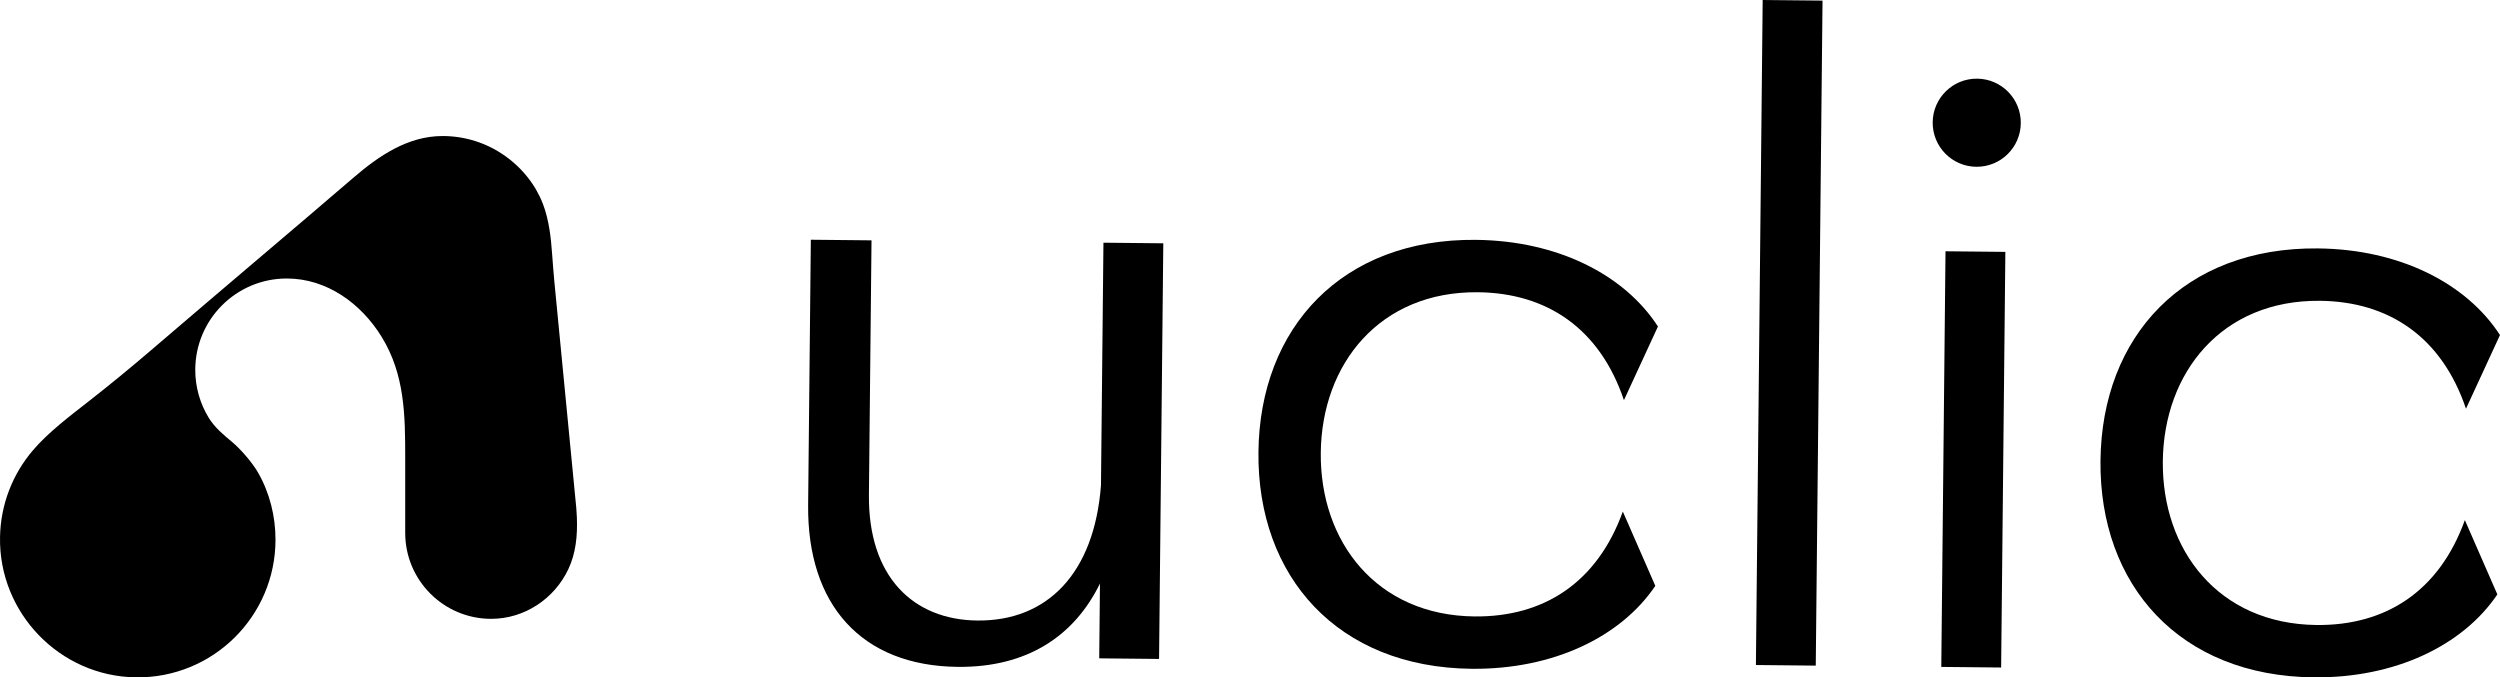 <?xml version="1.0" encoding="UTF-8"?>
<svg id="Calque_1" data-name="Calque 1" xmlns="http://www.w3.org/2000/svg" viewBox="0 0 1658.64 449.4">
  <g>
    <path d="M730.45,322.06l1.64-161.04,39.71.4-2.81,275.76-39.71-.4.5-49.64c-16.9,34.58-48,55.77-94.33,55.3-63.98-.65-99.97-41.28-99.29-107.46l1.79-175.93,40.26.41-1.72,168.76c-.56,54.6,29.49,83.04,71.96,83.47,46.33.47,77.54-31.2,81.99-89.63Z"/>
    <path d="M978.33,408.98c45.78.47,81.31-22.34,98.34-69.6l21.56,49.31c-22.96,33.96-67.86,55.57-121.91,55.02-88.79-.9-142.24-61.02-141.4-143.74.84-82.73,55.5-141.74,144.29-140.84,54.05.55,98.5,23.06,120.76,57.49l-22.56,48.86c-16.06-47.6-51.12-71.12-96.9-71.59-65.08-.66-103.63,47.49-104.23,106.5-.6,59.01,36.96,107.93,102.04,108.59Z"/>
    <path d="M1169.46,0l39.71.4-4.49,441.21-39.71-.4L1169.46,0Z"/>
    <path d="M1311.78,52.19h0c16.14.16,29.1,13.38,28.93,29.53h0c-.16,16.14-13.38,29.1-29.53,28.93h0c-16.14-.16-29.1-13.38-28.93-29.53h0c.16-16.14,13.38-29.1,29.53-28.93ZM1290.76,166.71l39.71.4-2.8,275.76-39.71-.4,2.8-275.76Z"/>
    <path d="M1536.99,414.66c45.78.47,81.31-22.34,98.34-69.6l21.56,49.31c-22.96,33.96-67.86,55.57-121.91,55.02-88.79-.9-142.24-61.02-141.4-143.74.84-82.73,55.5-141.74,144.29-140.84,54.05.55,98.5,23.06,120.76,57.49l-22.56,48.86c-16.06-47.6-51.12-71.12-96.9-71.59-65.08-.66-103.63,47.49-104.23,106.5-.6,59.01,36.96,107.93,102.04,108.59Z"/>
  </g>
  <path d="M382.73,343.3c-.08-2.05-.22-4.1-.38-6.16l-.06-.65c-.17-2.06-.37-4.12-.6-6.17l-13.87-143.19c-.55-6.14-1.07-12.28-1.5-18.43-.8-11.24-2.06-22.67-6.07-33.28-1.31-3.48-2.95-6.77-4.79-9.99-9-15.1-23.5-26.62-40.28-31.89-6.97-2.19-14.26-3.29-21.57-3.29-23.06,0-42.37,13.21-59.19,27.69-19.96,17.17-40.04,34.21-60.11,51.26-25.13,21.35-48.97,41.63-74.3,63.33-13.28,11.38-27.23,22.83-41,33.6-12.36,9.67-26.85,20.55-37.12,32.58C8.59,314.25.43,334.31.02,356.27c-.94,50.4,39.68,92.43,90.08,93.12,51.06.71,92.68-40.48,92.68-91.38,0-15.39-3.79-30.88-11.55-44.45-3.7-6.47-11.54-15.6-17.27-20.36-5.72-4.76-11.42-9.46-15.4-15.9-5.89-9.53-9.01-20.63-9.01-31.83,0-33.53,27.18-60.7,60.7-60.7,26.6,0,49.26,16.56,62.86,38.56,15.53,25.12,15.73,52.26,15.73,80.84,0,16.45,0,32.91,0,49.37,0,31.5,25.54,57.03,57.03,57.03,22.02,0,41.89-13.2,51.23-33.02,4.99-10.59,6.1-22.3,5.63-34.25Z"/>
</svg>